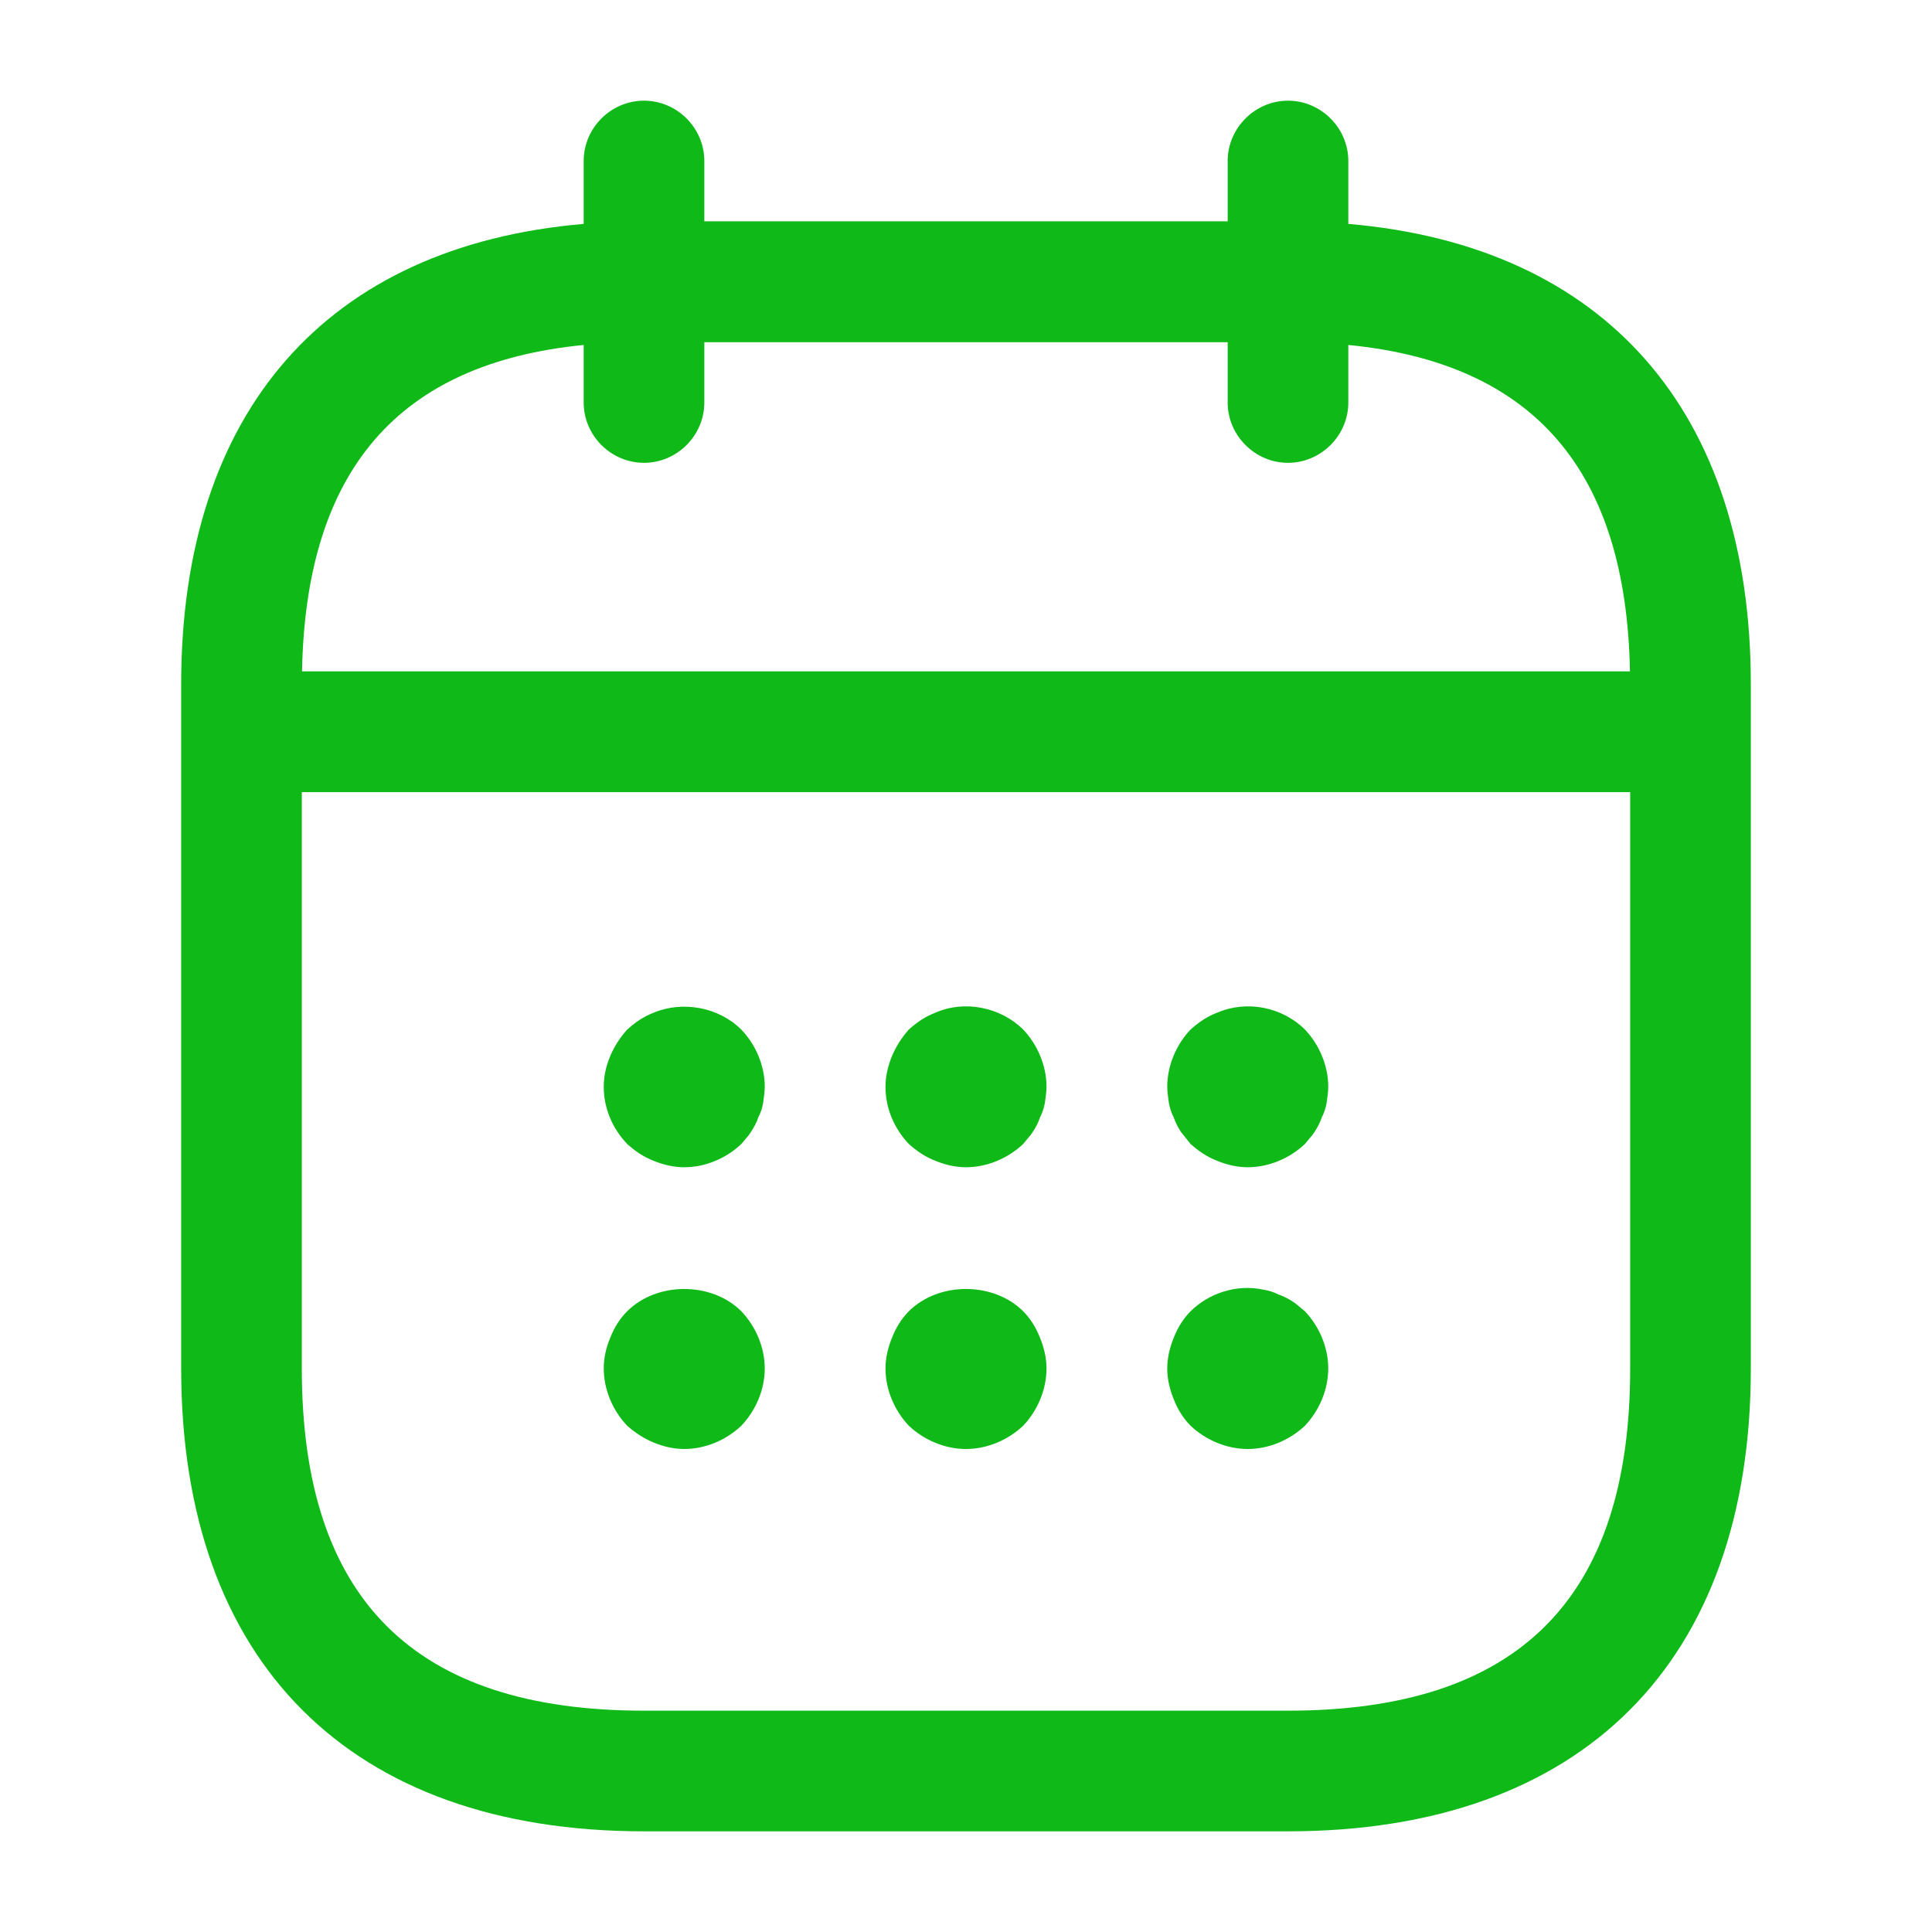 <svg width="18" height="18" viewBox="0 0 18 18" fill="none" xmlns="http://www.w3.org/2000/svg">
<path fill-rule="evenodd" clip-rule="evenodd" d="M5.438 3.75C5.438 4.058 5.692 4.312 6 4.312C6.308 4.312 6.562 4.058 6.562 3.75V3.188H11.438V3.75C11.438 4.058 11.693 4.312 12 4.312C12.307 4.312 12.562 4.058 12.562 3.75V3.214C14.291 3.384 15.151 4.384 15.186 6.255H2.814C2.849 4.384 3.709 3.384 5.438 3.214V3.75ZM6.562 2.062V1.5C6.562 1.192 6.308 0.938 6 0.938C5.692 0.938 5.438 1.192 5.438 1.5V2.086C3.048 2.291 1.688 3.831 1.688 6.375V12.75C1.688 15.488 3.263 17.062 6 17.062H12C14.738 17.062 16.312 15.488 16.312 12.75V6.375C16.312 3.831 14.952 2.291 12.562 2.086V1.5C12.562 1.192 12.307 0.938 12 0.938C11.693 0.938 11.438 1.192 11.438 1.5V2.062H6.562ZM2.812 7.38V12.75C2.812 14.895 3.855 15.938 6 15.938H12C14.145 15.938 15.188 14.895 15.188 12.75V7.38H2.812ZM6.375 10.875C6.277 10.875 6.18 10.852 6.09 10.815C5.992 10.777 5.918 10.725 5.843 10.658C5.707 10.515 5.625 10.328 5.625 10.125C5.625 10.027 5.647 9.93 5.685 9.84C5.723 9.75 5.775 9.668 5.843 9.593C5.918 9.525 5.992 9.473 6.09 9.435C6.36 9.322 6.697 9.383 6.907 9.593C7.043 9.735 7.125 9.93 7.125 10.125C7.125 10.17 7.117 10.223 7.11 10.275C7.103 10.32 7.088 10.365 7.065 10.41C7.05 10.455 7.027 10.5 6.997 10.545C6.982 10.57 6.961 10.595 6.939 10.62C6.928 10.633 6.918 10.645 6.907 10.658C6.765 10.793 6.57 10.875 6.375 10.875ZM8.715 10.815C8.805 10.852 8.902 10.875 9 10.875C9.195 10.875 9.39 10.793 9.533 10.658C9.543 10.645 9.553 10.633 9.564 10.62C9.586 10.595 9.607 10.57 9.623 10.545C9.652 10.5 9.675 10.455 9.69 10.41C9.713 10.365 9.727 10.32 9.735 10.275C9.742 10.223 9.75 10.17 9.75 10.125C9.75 9.93 9.668 9.735 9.533 9.592C9.322 9.383 8.985 9.315 8.715 9.435C8.617 9.472 8.543 9.525 8.467 9.592C8.4 9.668 8.348 9.75 8.31 9.84C8.273 9.93 8.25 10.027 8.25 10.125C8.25 10.328 8.332 10.515 8.467 10.658C8.543 10.725 8.617 10.777 8.715 10.815ZM11.625 10.875C11.527 10.875 11.43 10.852 11.34 10.815C11.242 10.777 11.168 10.725 11.092 10.658L11.002 10.545C10.973 10.5 10.95 10.455 10.935 10.41C10.912 10.365 10.898 10.32 10.89 10.275C10.883 10.223 10.875 10.17 10.875 10.125C10.875 9.93 10.957 9.735 11.092 9.592C11.168 9.525 11.242 9.472 11.34 9.435C11.617 9.315 11.947 9.383 12.158 9.592C12.293 9.735 12.375 9.93 12.375 10.125C12.375 10.17 12.367 10.223 12.36 10.275C12.352 10.32 12.338 10.365 12.315 10.41C12.3 10.455 12.277 10.5 12.248 10.545C12.232 10.57 12.211 10.595 12.189 10.62C12.178 10.633 12.168 10.645 12.158 10.658C12.015 10.793 11.82 10.875 11.625 10.875ZM6.09 13.44C6.18 13.477 6.277 13.5 6.375 13.5C6.57 13.5 6.765 13.418 6.907 13.283C7.043 13.14 7.125 12.945 7.125 12.75C7.125 12.555 7.043 12.36 6.907 12.217C6.63 11.94 6.12 11.94 5.843 12.217C5.775 12.285 5.723 12.367 5.685 12.465C5.647 12.555 5.625 12.652 5.625 12.75C5.625 12.945 5.707 13.14 5.843 13.283C5.918 13.35 6 13.402 6.09 13.44ZM9 13.5C8.805 13.5 8.61 13.418 8.467 13.283C8.332 13.14 8.25 12.945 8.25 12.75C8.25 12.652 8.273 12.555 8.31 12.465C8.348 12.367 8.4 12.285 8.467 12.217C8.745 11.94 9.255 11.94 9.533 12.217C9.6 12.285 9.652 12.367 9.69 12.465C9.727 12.555 9.75 12.652 9.75 12.75C9.75 12.945 9.668 13.14 9.533 13.283C9.39 13.418 9.195 13.5 9 13.5ZM11.092 13.283C11.235 13.418 11.43 13.5 11.625 13.5C11.82 13.5 12.015 13.418 12.158 13.283C12.293 13.14 12.375 12.945 12.375 12.75C12.375 12.555 12.293 12.36 12.158 12.217C12.145 12.207 12.133 12.197 12.12 12.186L12.12 12.186C12.095 12.164 12.07 12.143 12.045 12.127C12 12.098 11.955 12.075 11.91 12.06C11.865 12.037 11.82 12.023 11.768 12.015C11.527 11.963 11.265 12.045 11.092 12.217C11.025 12.285 10.973 12.367 10.935 12.465C10.898 12.555 10.875 12.652 10.875 12.75C10.875 12.848 10.898 12.945 10.935 13.035C10.973 13.133 11.025 13.215 11.092 13.283Z" fill="#0FB918"/>
</svg>

